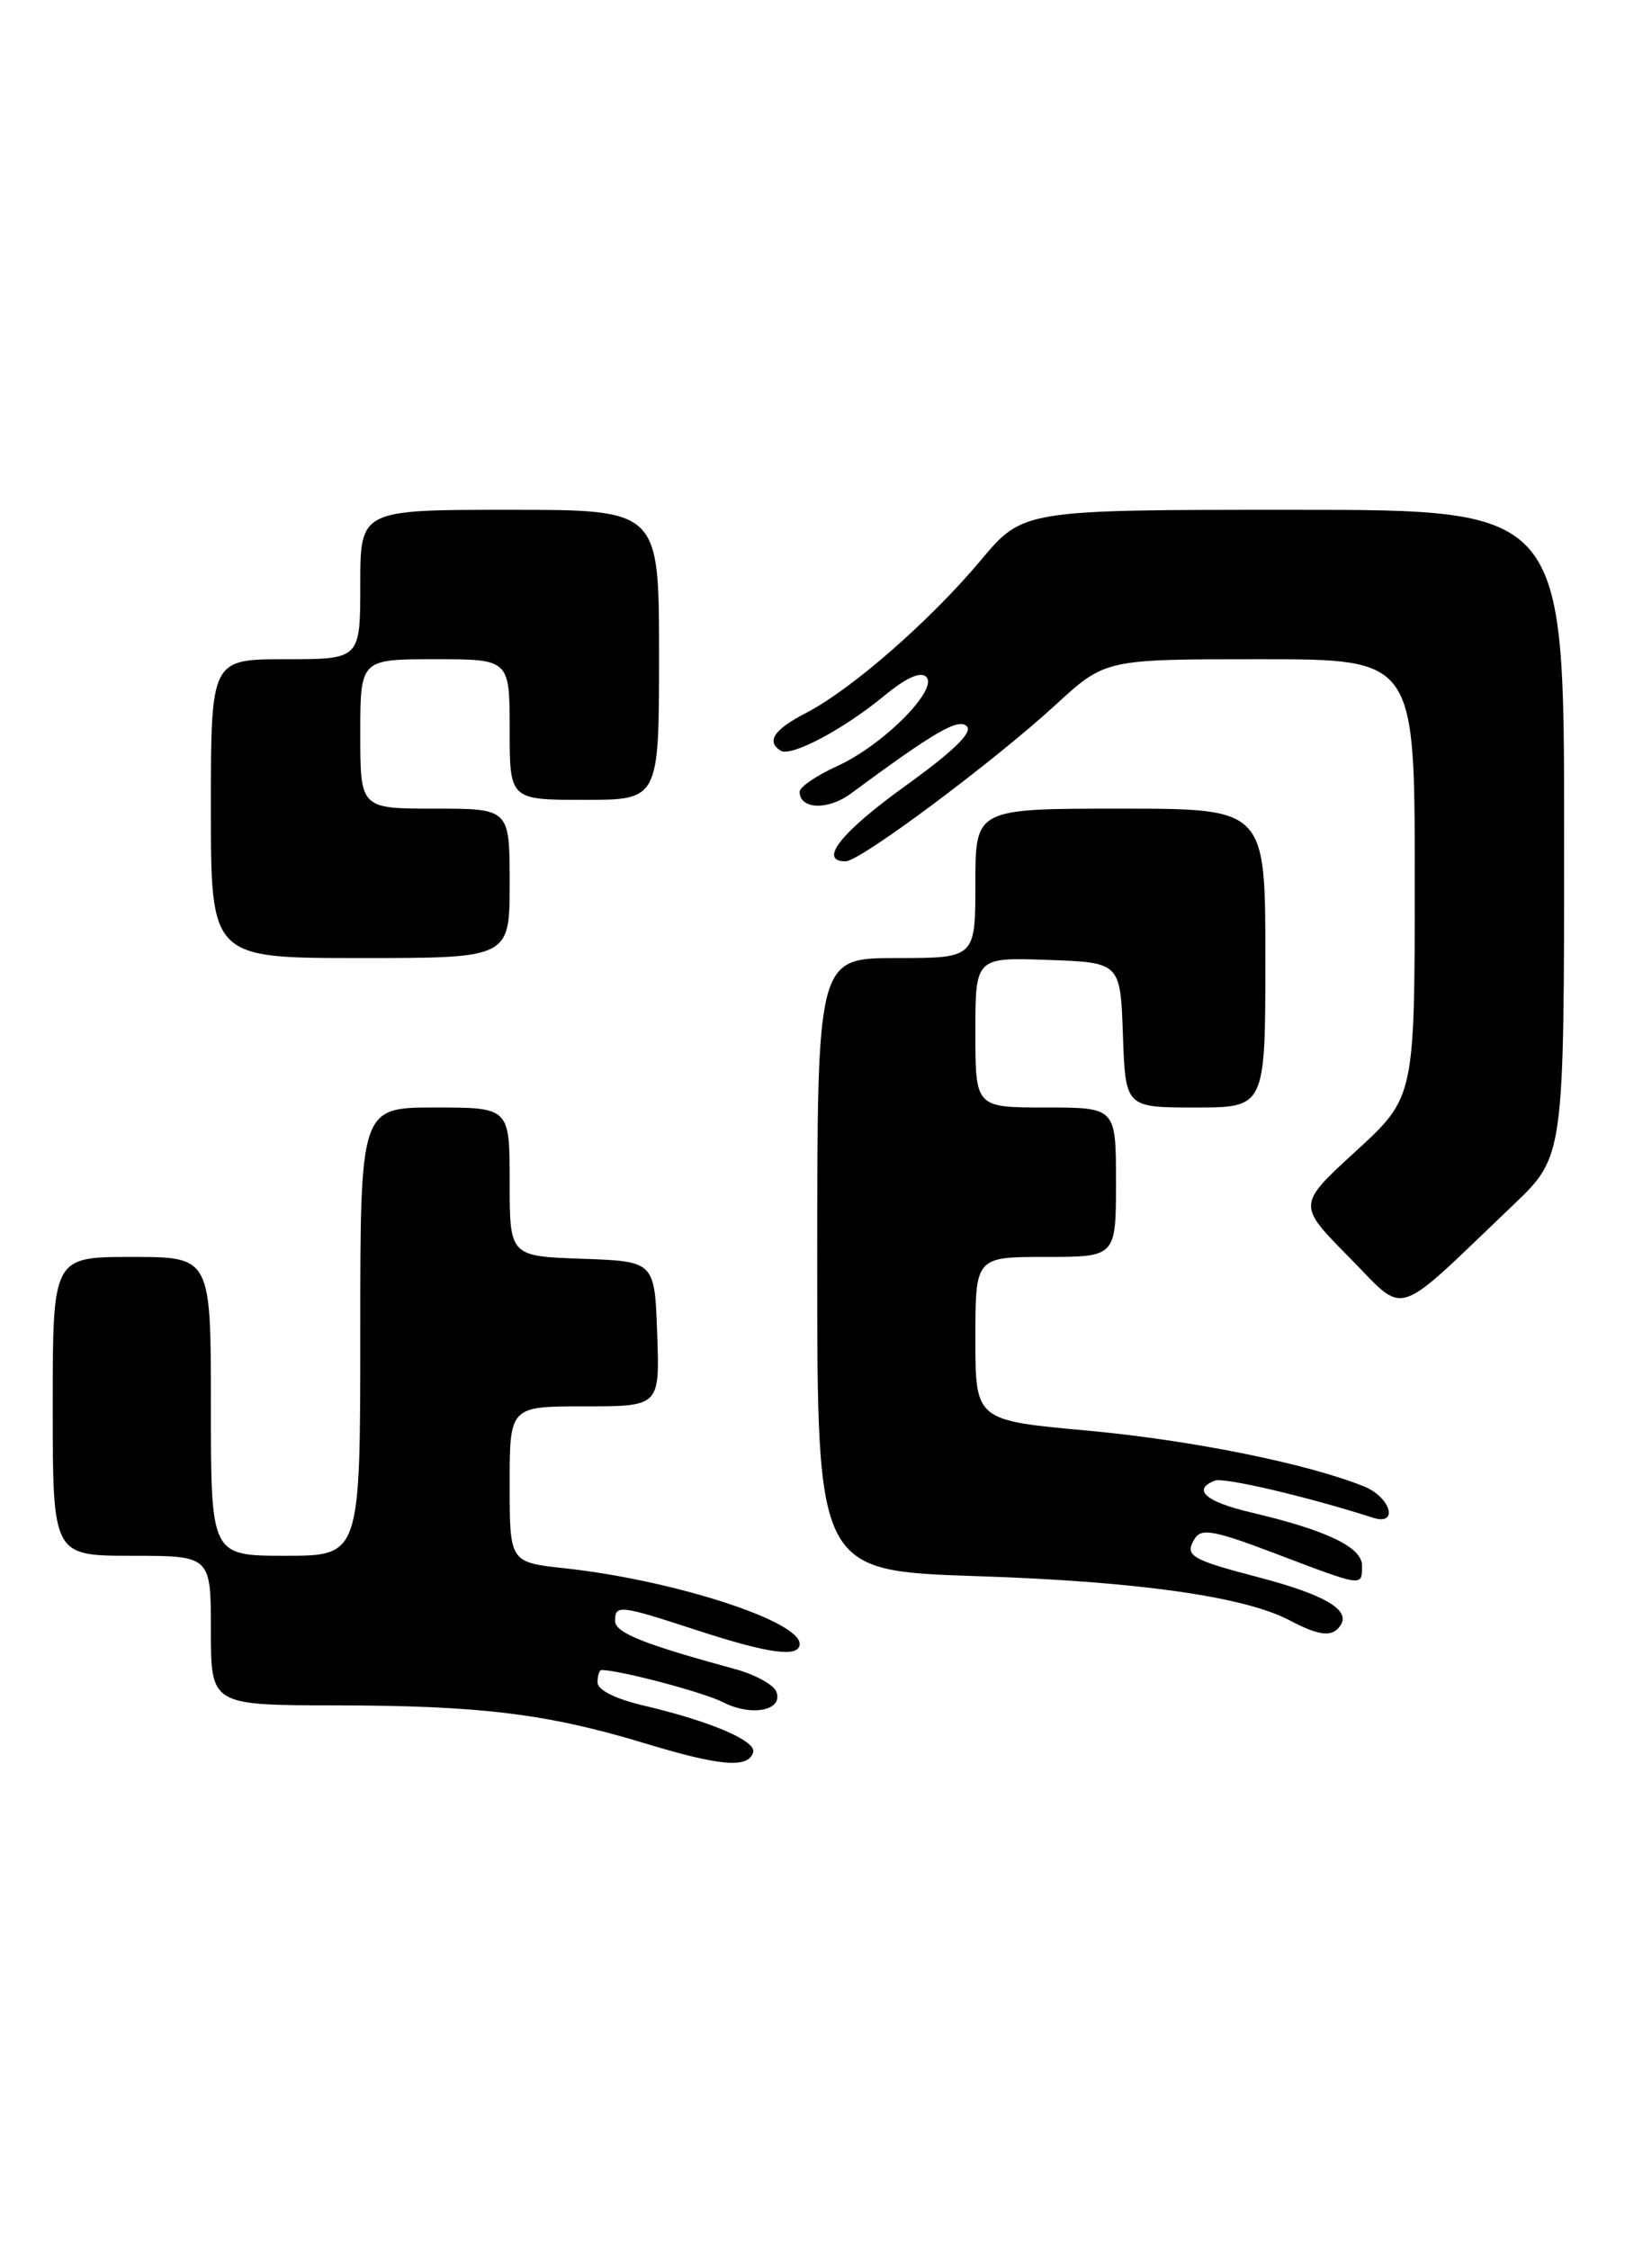<?xml version="1.0" encoding="UTF-8" standalone="no"?>
<!DOCTYPE svg PUBLIC "-//W3C//DTD SVG 1.1//EN" "http://www.w3.org/Graphics/SVG/1.1/DTD/svg11.dtd" >
<svg xmlns="http://www.w3.org/2000/svg" xmlns:xlink="http://www.w3.org/1999/xlink" version="1.1" viewBox="0 0 188 256">
 <g >
 <path fill="currentColor"
d=" M 85.71 199.38 C 86.14 198.08 80.87 195.83 73.25 194.04 C 70.00 193.27 68.00 192.27 68.00 191.40 C 68.00 190.63 68.20 190.00 68.45 190.00 C 70.52 190.00 80.07 192.53 82.30 193.67 C 85.55 195.33 89.17 194.60 88.35 192.46 C 88.04 191.67 85.93 190.51 83.65 189.89 C 73.26 187.06 70.00 185.76 70.00 184.42 C 70.00 182.53 70.49 182.59 79.40 185.50 C 87.55 188.16 91.00 188.61 91.00 187.02 C 91.00 184.40 76.55 179.75 64.25 178.42 C 58.00 177.74 58.00 177.74 58.00 168.87 C 58.00 160.00 58.00 160.00 66.54 160.00 C 75.08 160.00 75.08 160.00 74.79 151.75 C 74.50 143.50 74.50 143.50 66.25 143.21 C 58.00 142.92 58.00 142.92 58.00 134.46 C 58.00 126.00 58.00 126.00 49.50 126.00 C 41.00 126.00 41.00 126.00 41.00 151.50 C 41.00 177.00 41.00 177.00 32.50 177.00 C 24.00 177.00 24.00 177.00 24.00 160.00 C 24.00 143.00 24.00 143.00 15.00 143.00 C 6.00 143.00 6.00 143.00 6.00 160.00 C 6.00 177.00 6.00 177.00 15.00 177.00 C 24.00 177.00 24.00 177.00 24.00 185.50 C 24.00 194.00 24.00 194.00 38.25 194.02 C 54.73 194.04 62.36 194.98 73.50 198.37 C 81.99 200.94 85.11 201.20 85.71 199.38 Z  M 152.59 184.85 C 153.66 183.12 150.64 181.39 143.19 179.44 C 135.45 177.41 134.77 176.99 135.97 175.04 C 136.72 173.83 138.21 174.11 145.28 176.80 C 155.18 180.56 155.00 180.54 155.00 178.11 C 155.00 176.01 150.95 174.08 142.25 172.04 C 137.18 170.84 135.64 169.46 138.26 168.45 C 139.30 168.05 148.80 170.28 156.25 172.67 C 159.20 173.62 158.28 170.36 155.25 169.12 C 148.83 166.52 135.64 163.85 123.75 162.76 C 111.00 161.60 111.00 161.60 111.00 152.30 C 111.00 143.00 111.00 143.00 119.00 143.00 C 127.00 143.00 127.00 143.00 127.00 134.50 C 127.00 126.00 127.00 126.00 119.00 126.00 C 111.00 126.00 111.00 126.00 111.00 117.46 C 111.00 108.92 111.00 108.92 119.25 109.21 C 127.50 109.50 127.50 109.50 127.79 117.75 C 128.08 126.00 128.08 126.00 136.04 126.00 C 144.00 126.00 144.00 126.00 144.00 109.00 C 144.00 92.00 144.00 92.00 127.50 92.00 C 111.00 92.00 111.00 92.00 111.00 100.50 C 111.00 109.00 111.00 109.00 102.00 109.00 C 93.00 109.00 93.00 109.00 93.00 143.86 C 93.00 178.72 93.00 178.72 111.25 179.32 C 129.51 179.92 141.63 181.64 146.77 184.35 C 150.23 186.17 151.70 186.30 152.59 184.85 Z  M 172.25 137.05 C 178.00 131.56 178.00 131.56 178.00 94.78 C 178.00 58.00 178.00 58.00 147.22 58.00 C 116.43 58.00 116.43 58.00 111.61 63.75 C 105.84 70.63 96.92 78.42 91.75 81.10 C 88.07 83.00 87.16 84.36 88.85 85.41 C 90.03 86.14 96.01 82.97 100.60 79.18 C 103.11 77.11 104.76 76.36 105.41 77.01 C 106.83 78.43 100.44 84.83 95.25 87.17 C 92.91 88.23 91.00 89.54 91.00 90.08 C 91.00 92.09 94.23 92.21 96.82 90.29 C 106.38 83.23 109.07 81.67 110.03 82.63 C 110.72 83.32 108.47 85.50 103.02 89.42 C 95.68 94.71 93.07 98.01 96.25 97.99 C 97.90 97.98 113.03 86.70 120.14 80.18 C 125.78 75.00 125.78 75.00 143.39 75.00 C 161.00 75.00 161.00 75.00 161.00 99.91 C 161.00 124.82 161.00 124.82 154.32 130.95 C 147.63 137.07 147.63 137.07 153.53 143.03 C 160.18 149.75 158.30 150.35 172.25 137.05 Z  M 58.00 100.50 C 58.00 92.00 58.00 92.00 49.50 92.00 C 41.00 92.00 41.00 92.00 41.00 83.50 C 41.00 75.00 41.00 75.00 49.50 75.00 C 58.00 75.00 58.00 75.00 58.00 83.00 C 58.00 91.00 58.00 91.00 66.50 91.00 C 75.00 91.00 75.00 91.00 75.00 74.50 C 75.00 58.00 75.00 58.00 58.00 58.00 C 41.00 58.00 41.00 58.00 41.00 66.50 C 41.00 75.00 41.00 75.00 32.50 75.00 C 24.00 75.00 24.00 75.00 24.00 92.00 C 24.00 109.00 24.00 109.00 41.00 109.00 C 58.00 109.00 58.00 109.00 58.00 100.50 Z "/>
</g>
</svg>